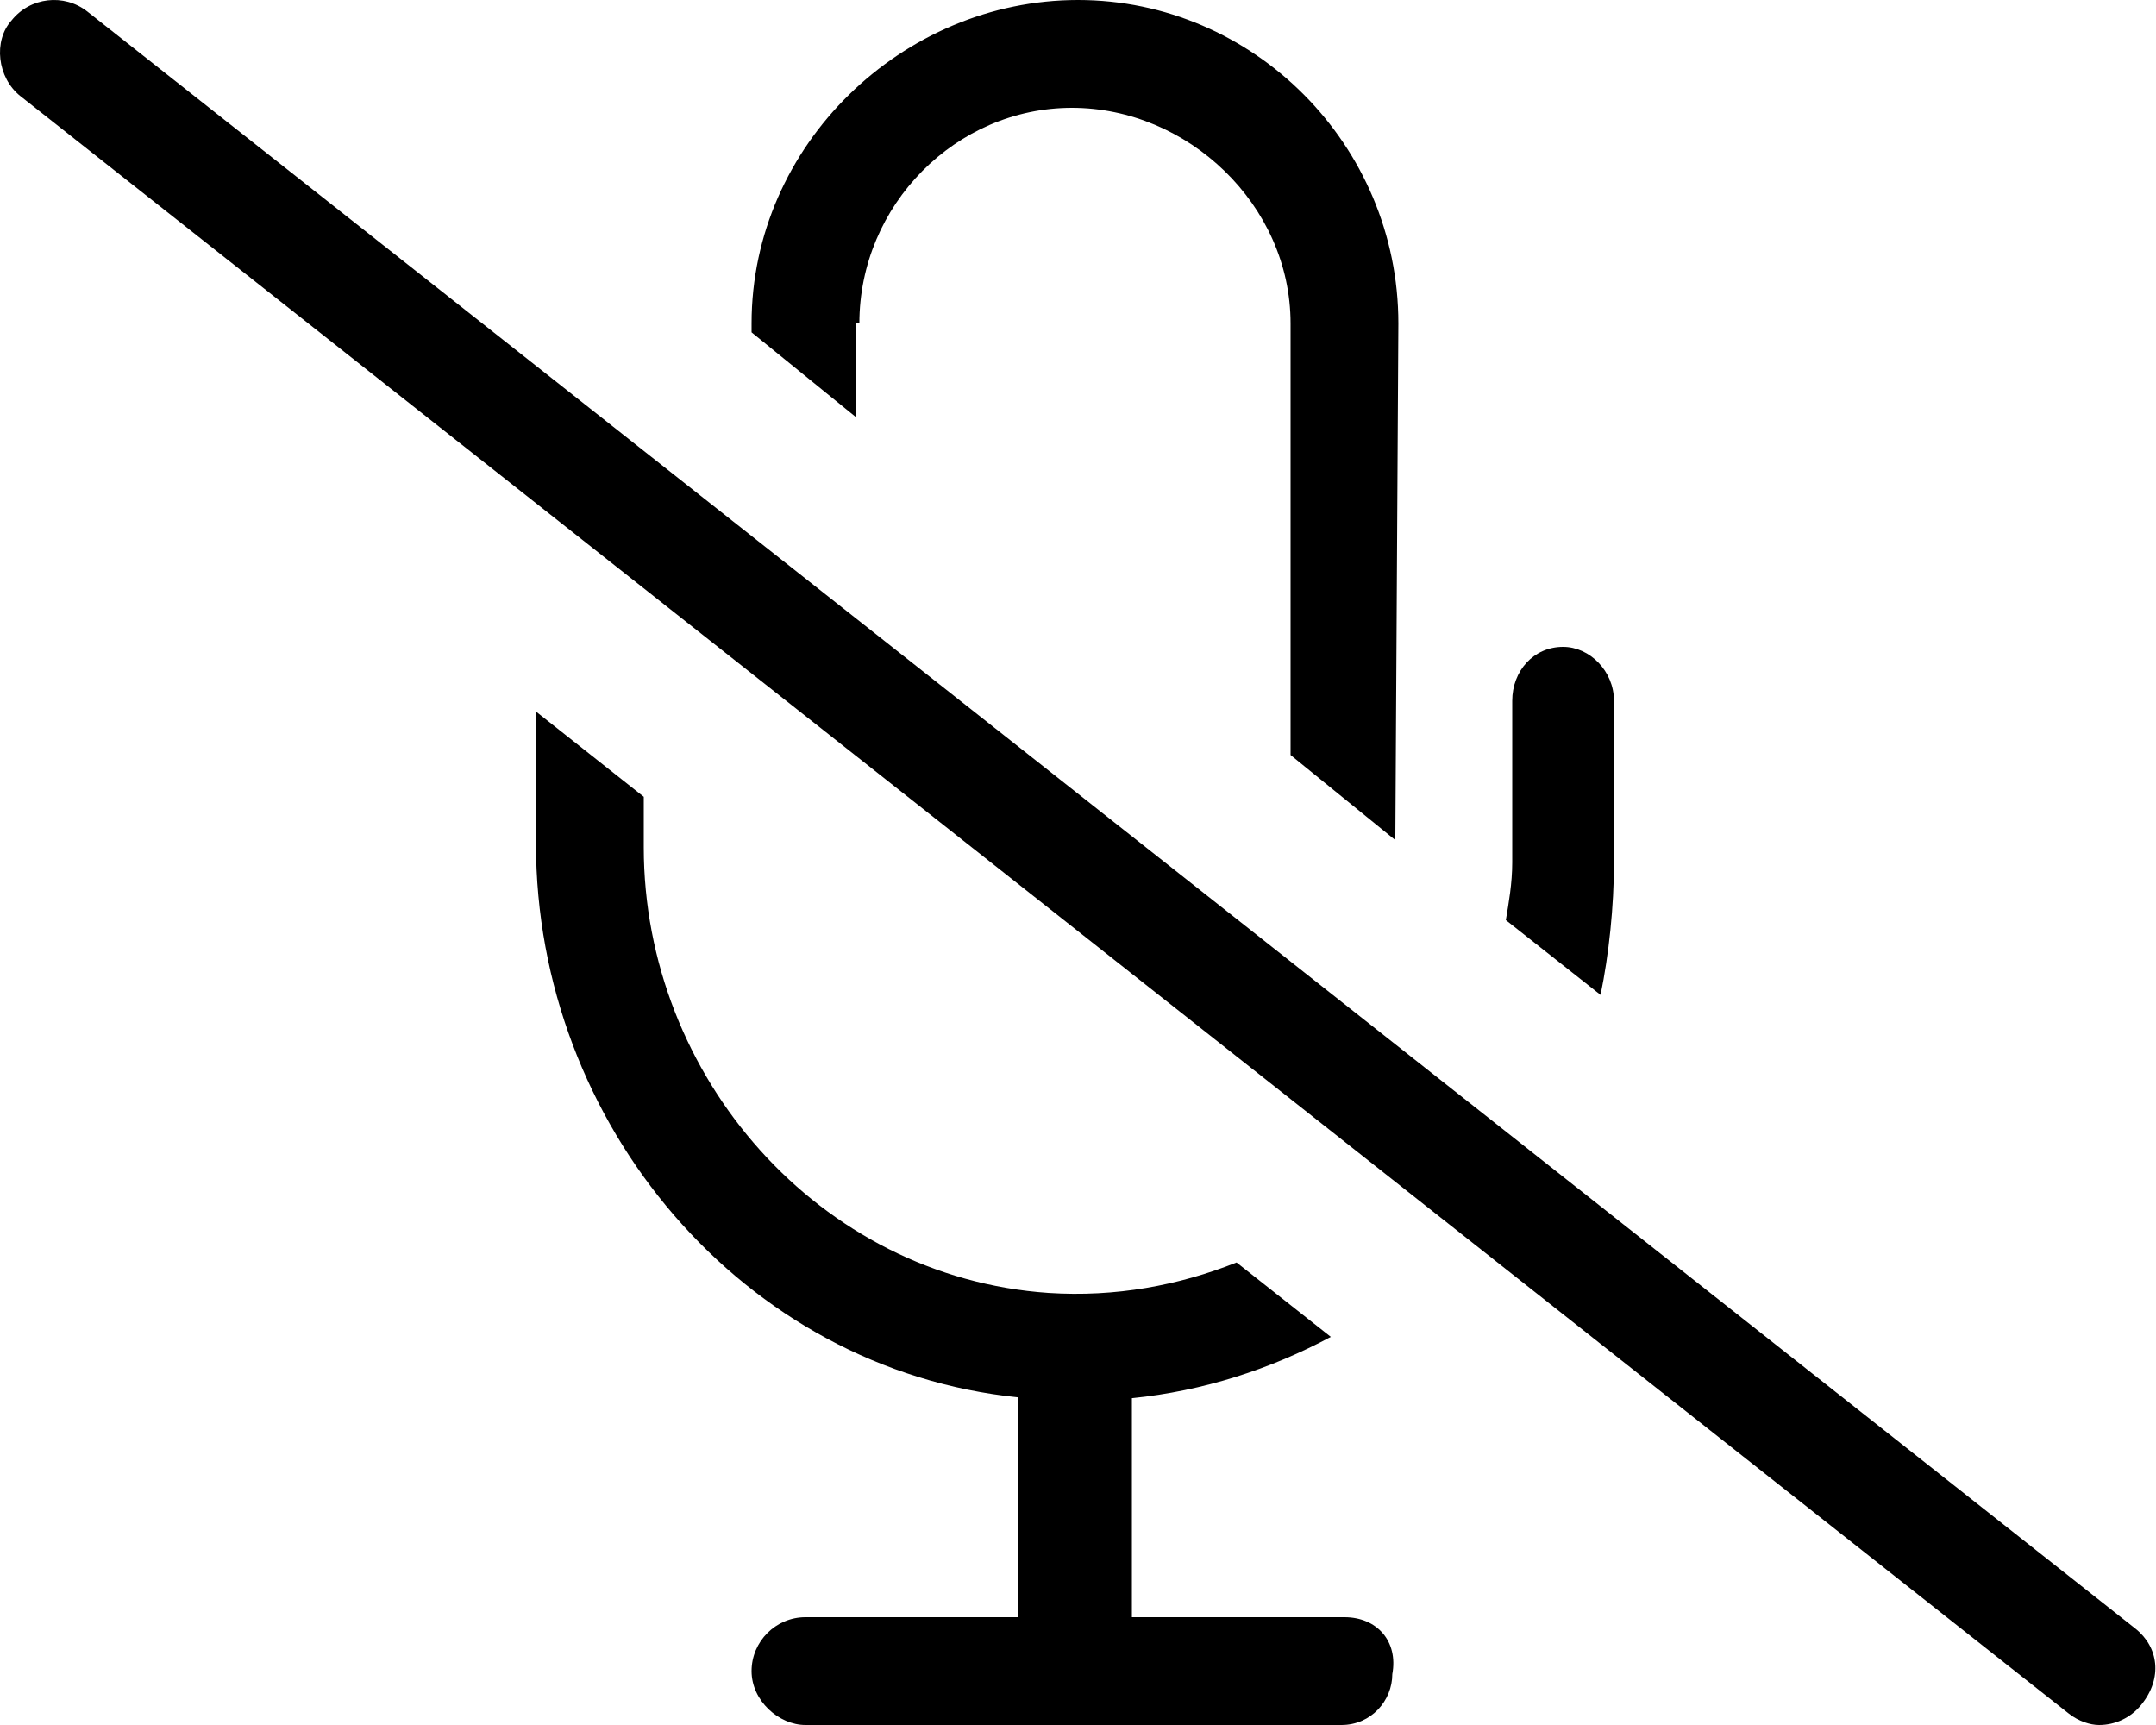 <svg xmlns="http://www.w3.org/2000/svg" viewBox="0 0 640 512"><!--! Font Awesome Pro 6.0.0-alpha3 by @fontawesome - https://fontawesome.com License - https://fontawesome.com/license (Commercial License) --><path d="M479.1 256l-0-48c0-8.801-7.199-16-15.1-16c-8.801 0-15.1 7.199-15.1 16l0 48c0 6.172-1.047 12.06-1.895 17.1l28.12 22.2C477.6 283.3 479.1 269.1 479.1 256zM255.1 96c0-35.25 28.75-64 63.1-64S383.1 60.75 383.1 96v128.1l31.1 25.26L415.1 96c0-53-43-96-95.1-96S223.1 43 223.1 96l-0 2.645l31.1 25.26V96zM633.9 483.4L25.92 3.42C18.98-2.033 8.92-.83 3.436 6.061C-2.033 12.1-.846 23.06 6.076 28.54L614.1 508.6C617 510.9 620.5 512 623.1 512c4.734 0 9.422-2.094 12.58-6.078C642 498.1 640.8 488.9 633.9 483.4zM399.1 480h-63.1v-65c21.21-2.135 41.09-8.607 59.05-18.2l-27.98-22.09c-17.16 6.842-35.98 10.34-55.82 9.045C243.2 379.1 191.1 319.6 191.1 251.5V236.5L159.1 211.2v39.15c0 83.38 61.62 156.1 143.1 164.4V480H239.1c-8.801 0-16 7.199-16 16C223.1 504.8 231.2 512 239.1 512h159.1c8.801 0 15.1-7.201 15.1-15.1C415.1 487.2 408.8 480 399.1 480z"/></svg>

